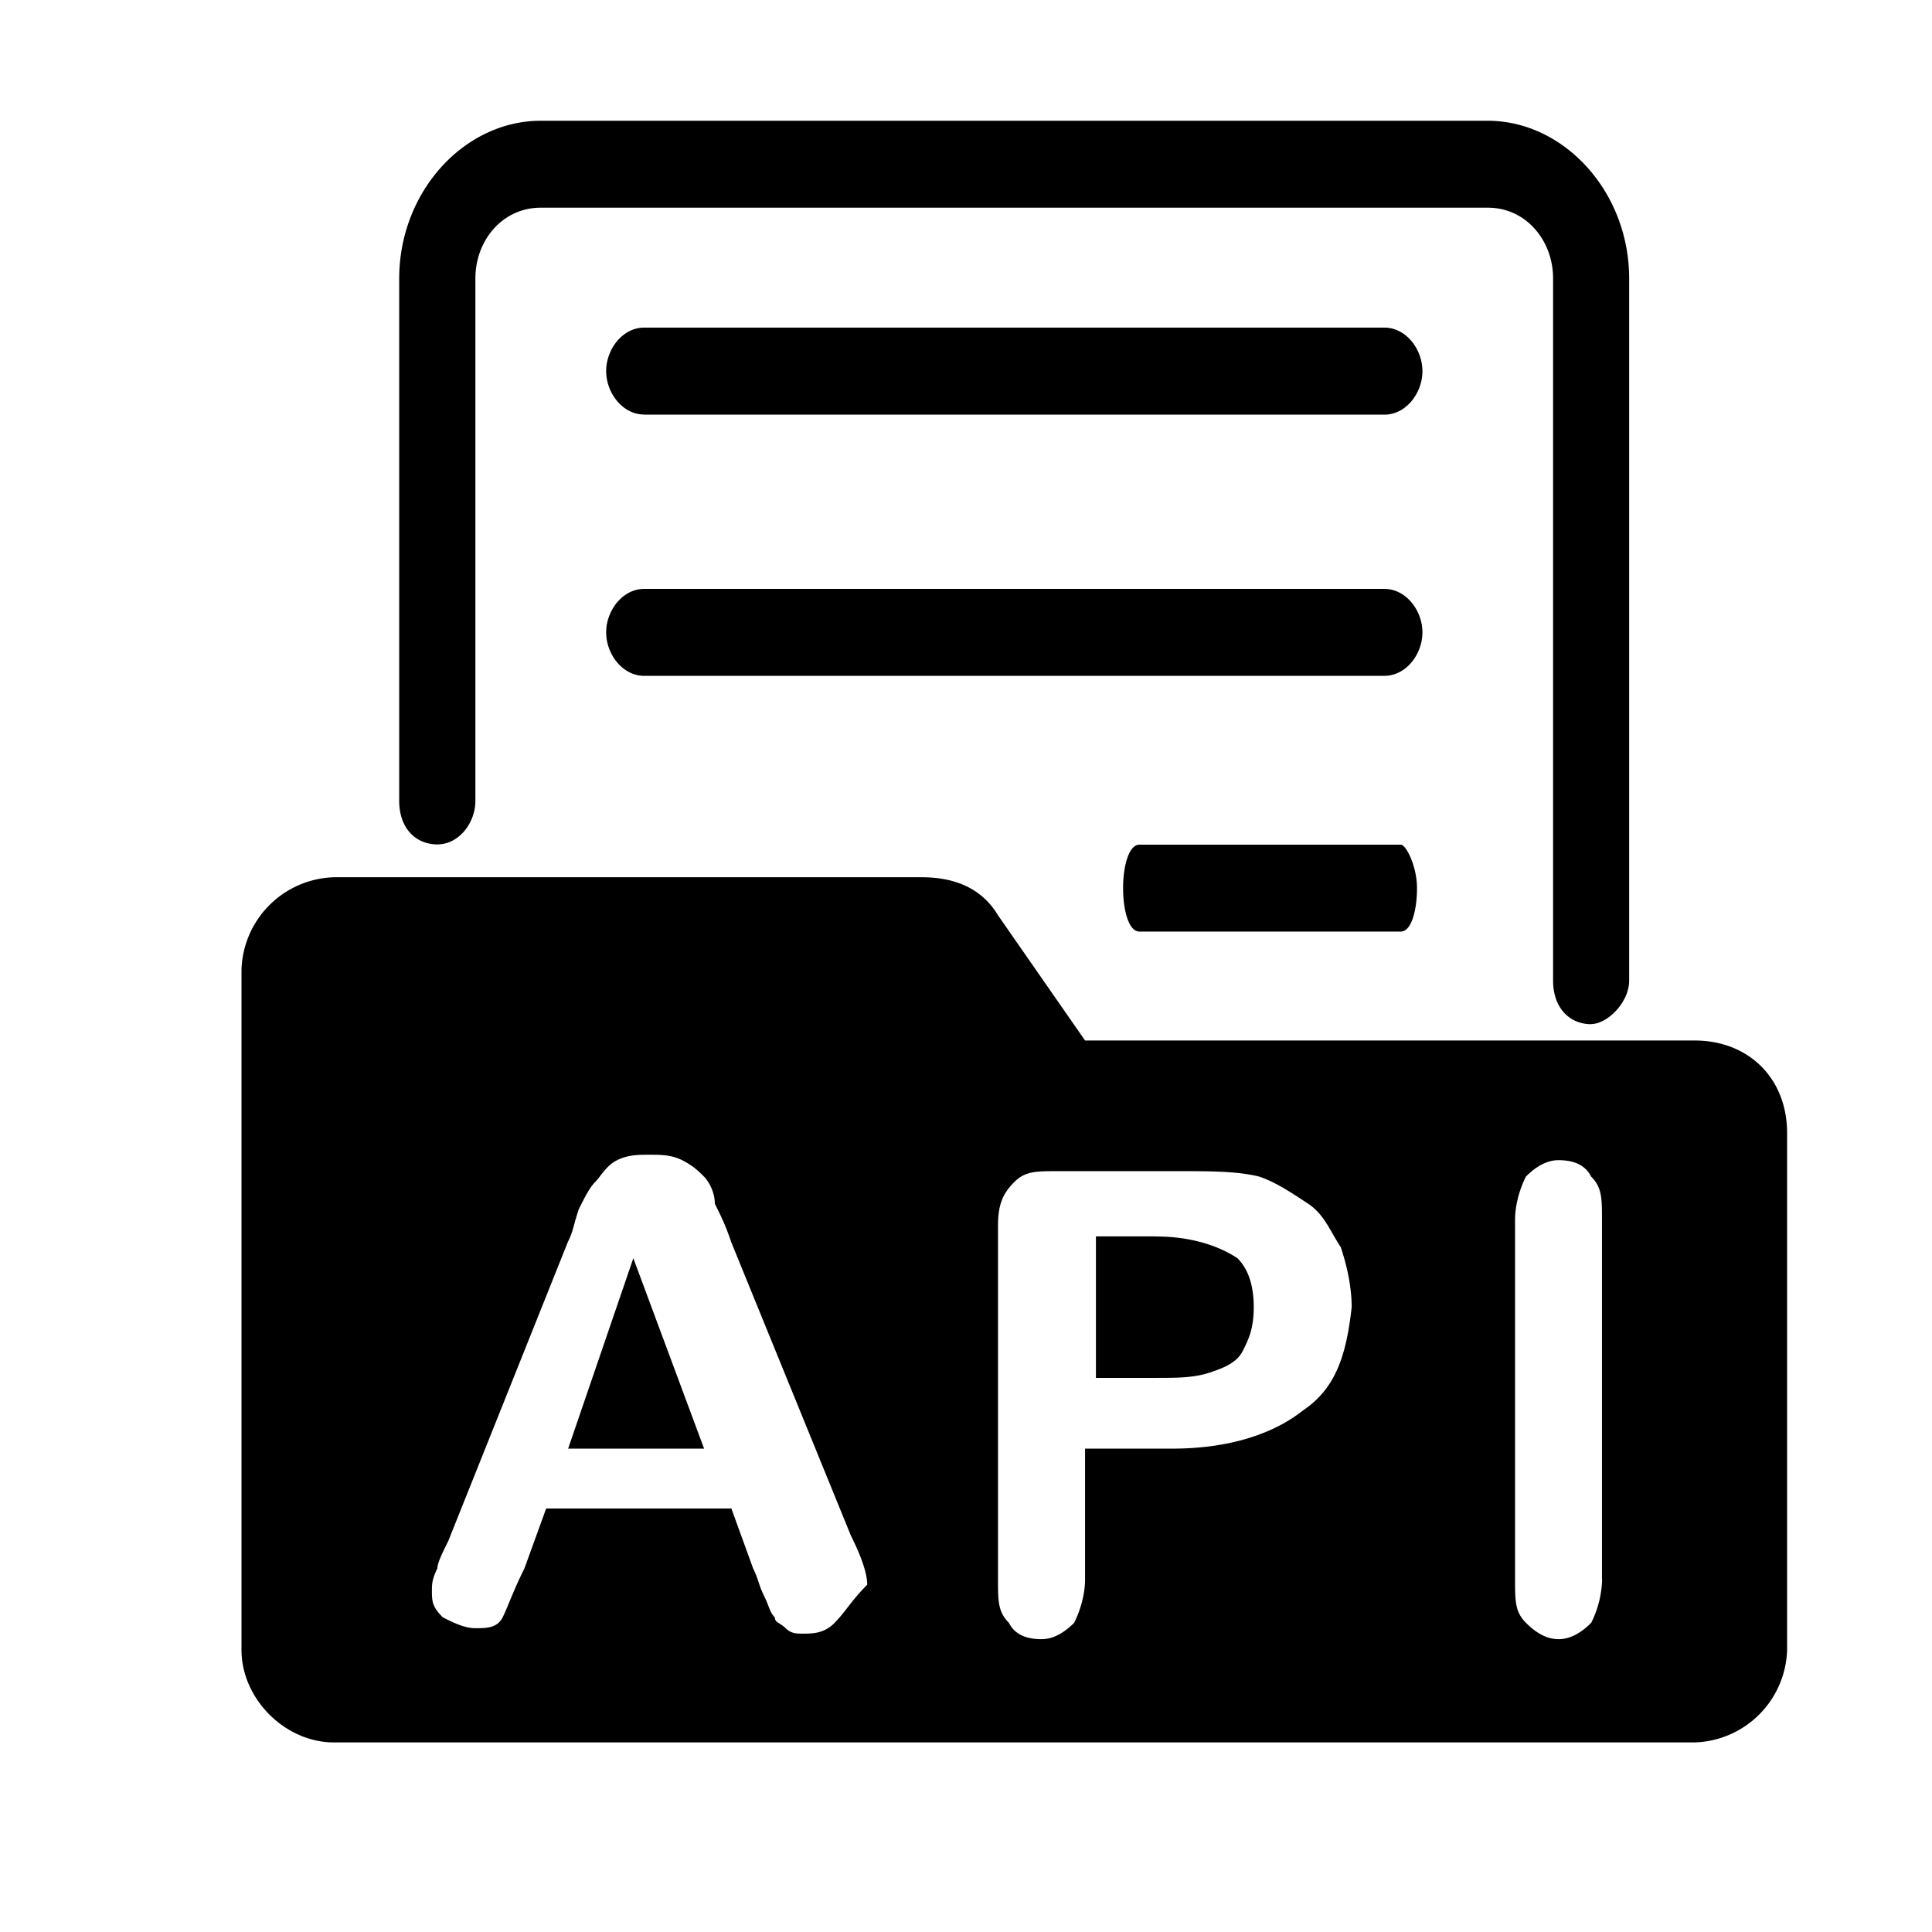 <svg xmlns="http://www.w3.org/2000/svg" fill="none" viewBox="0 0 16 16">
  <defs>
    <clipPath id="a">
      <rect width="16" height="16" rx="0"/>
    </clipPath>
  </defs>
  <g clip-path="url(#a)">
    <path d="M13.178 8.482c-.18 0-.316-.136-.316-.36V2.306c0-.315-.225-.586-.54-.586H4.478c-.316 0-.541.27-.541.586v4.327c0 .18-.135.36-.315.36s-.316-.135-.316-.36V2.307c0-.721.54-1.307 1.172-1.307h7.842c.631 0 1.172.586 1.172 1.307v5.814c0 .18-.18.36-.316.36ZM5.335 3.434h6.13c.18 0 .315-.18.315-.36 0-.181-.135-.361-.315-.361h-6.13c-.18 0-.315.18-.315.36s.135.36.315.36Zm0 2.163h6.13c.18 0 .315-.18.315-.36s-.135-.36-.315-.36h-6.13c-.18 0-.315.18-.315.36s.135.36.315.36Zm4.102 2.118H11.6c.09 0 .135-.18.135-.36s-.09-.36-.135-.36H9.437c-.09 0-.136.18-.136.36s.045.36.136.36Zm-4.733 4.282h1.127l-.586-1.577-.54 1.577Zm4.868-1.758h-.496v1.172h.496c.18 0 .315 0 .45-.045.136-.045.226-.09.271-.18.045-.09.09-.18.09-.36s-.045-.316-.135-.406c-.135-.09-.36-.18-.676-.18Zm4.462-1.622H8.986L8.265 7.58c-.135-.225-.36-.315-.631-.315H2.766A.79.79 0 0 0 2 8.03v5.634c0 .405.36.766.766.766h11.268a.79.79 0 0 0 .766-.766V9.383c0-.45-.316-.766-.766-.766Zm-7.121 4.822c-.09.09-.18.09-.27.09-.046 0-.09 0-.136-.044-.045-.046-.09-.046-.09-.09-.045-.046-.045-.09-.09-.18-.045-.091-.045-.136-.09-.226l-.18-.496H4.523l-.18.496c-.09.18-.136.315-.18.405-.046.09-.136.09-.226.09s-.18-.045-.27-.09c-.09-.09-.09-.135-.09-.225 0-.045 0-.09.045-.18 0-.045.045-.136.09-.226l.991-2.478c.045-.09.045-.136.09-.27.045-.091.09-.181.136-.226.045-.045.09-.135.18-.18.09-.046.18-.046.27-.046.09 0 .18 0 .27.045.09.046.136.09.181.136.045.045.09.135.09.225.045.09.09.18.135.316l.992 2.433c.09.18.135.316.135.406-.135.135-.18.225-.27.315Zm3.876-1.757c-.226.18-.586.315-1.082.315h-.721v1.082c0 .135-.045.27-.09.36-.09.09-.18.136-.27.136-.136 0-.226-.045-.271-.136-.09-.09-.09-.18-.09-.36v-2.93c0-.18.045-.27.135-.36.09-.09.18-.09.36-.09h.992c.27 0 .496 0 .676.045.135.045.27.135.406.225.135.09.18.225.27.36.045.136.09.316.09.496-.045.406-.135.676-.405.857Zm2.479 1.397a.85.85 0 0 1-.09.36c-.09.09-.18.136-.271.136-.09 0-.18-.045-.27-.136-.09-.09-.09-.18-.09-.36v-2.975c0-.135.044-.27.09-.36.09-.09.18-.136.27-.136.135 0 .225.046.27.136.09.09.09.18.09.36v2.975Z" fill="currentColor"/>
  </g>
</svg>